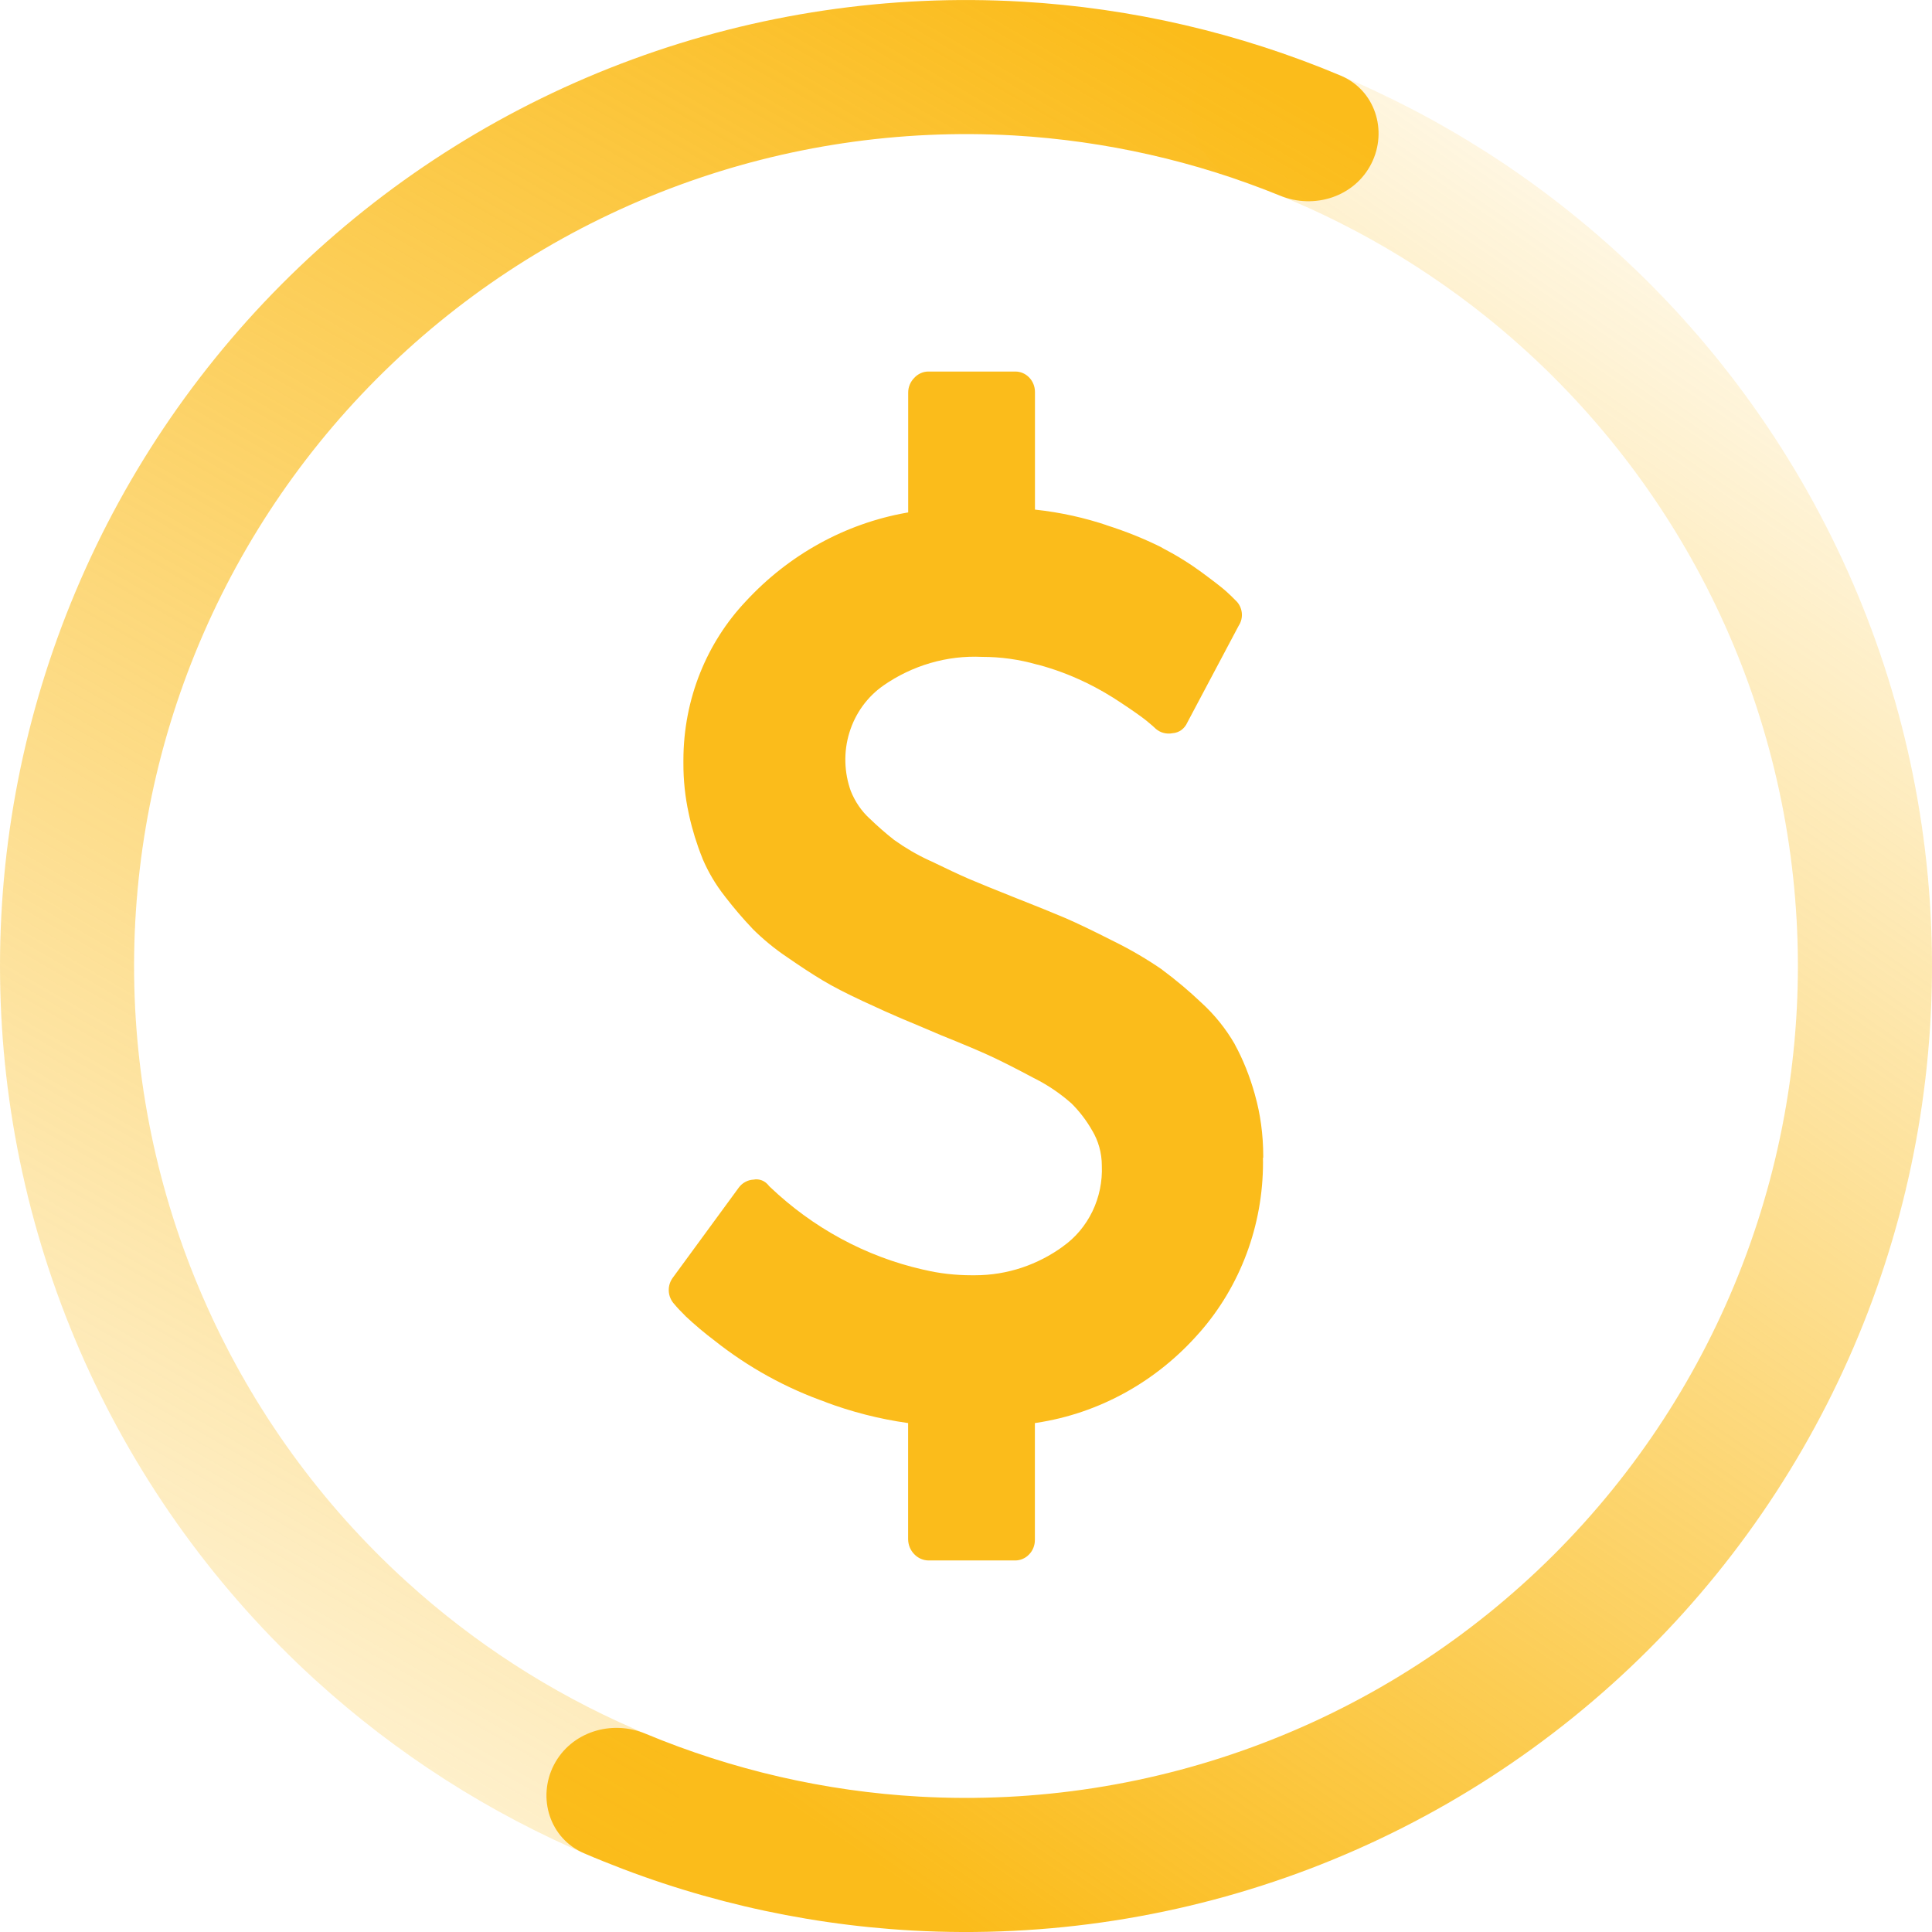<svg width="26" height="26" viewBox="0 0 26 26" fill="none" xmlns="http://www.w3.org/2000/svg">
<path d="M16.067 1.298C16.194 0.816 16.688 0.524 17.16 0.684C18.602 1.171 19.949 1.908 21.139 2.863C22.564 4.007 23.732 5.439 24.566 7.065C25.401 8.691 25.883 10.475 25.981 12.3C26.08 14.124 25.792 15.95 25.138 17.656C24.483 19.362 23.476 20.911 22.183 22.202C20.889 23.493 19.338 24.497 17.63 25.148C15.923 25.798 14.097 26.082 12.272 25.98C10.748 25.894 9.254 25.541 7.857 24.939C7.399 24.742 7.226 24.195 7.454 23.752C7.683 23.309 8.226 23.139 8.686 23.331C9.856 23.819 11.103 24.107 12.373 24.178C13.945 24.266 15.517 24.022 16.988 23.461C18.458 22.901 19.794 22.036 20.908 20.925C22.022 19.813 22.889 18.479 23.453 17.009C24.016 15.54 24.264 13.968 24.179 12.397C24.094 10.825 23.679 9.289 22.961 7.889C22.242 6.489 21.236 5.256 20.009 4.27C19.017 3.474 17.898 2.853 16.701 2.434C16.231 2.269 15.941 1.78 16.067 1.298Z" fill="url(#paint0_linear_3682_2861)"/>
<path d="M9.089 24.448C8.928 24.92 8.414 25.174 7.954 24.981C6.593 24.407 5.337 23.605 4.242 22.607C2.924 21.406 1.868 19.946 1.138 18.319C0.409 16.692 0.021 14.933 0.001 13.15C-0.02 11.367 0.327 9.599 1.019 7.956C1.711 6.312 2.733 4.829 4.023 3.597C5.312 2.366 6.841 1.413 8.515 0.798C10.188 0.183 11.971 -0.081 13.751 0.022C15.23 0.107 16.682 0.445 18.043 1.018C18.503 1.211 18.68 1.757 18.455 2.202C18.23 2.647 17.689 2.822 17.227 2.633C16.088 2.169 14.879 1.895 13.647 1.823C12.114 1.735 10.579 1.962 9.138 2.492C7.696 3.022 6.379 3.842 5.269 4.903C4.158 5.963 3.278 7.241 2.682 8.656C2.086 10.071 1.788 11.594 1.805 13.129C1.823 14.665 2.156 16.18 2.785 17.581C3.413 18.982 4.323 20.239 5.458 21.273C6.37 22.105 7.411 22.778 8.54 23.268C8.997 23.467 9.25 23.977 9.089 24.448Z" fill="url(#paint1_linear_3682_2861)"/>
<path d="M16.996 15.579L16.997 15.641C16.998 16.49 16.692 17.309 16.141 17.935L16.143 17.932C15.569 18.591 14.792 19.021 13.947 19.148L13.927 19.151V20.725C13.927 20.798 13.899 20.868 13.849 20.919C13.8 20.971 13.732 21 13.662 21H13.652H13.652H12.496C12.423 20.999 12.354 20.969 12.303 20.915C12.251 20.862 12.222 20.79 12.221 20.714V19.151C11.835 19.097 11.457 19 11.091 18.862L11.129 18.874C10.582 18.684 10.07 18.402 9.612 18.038L9.625 18.048C9.485 17.943 9.35 17.829 9.222 17.709L9.227 17.713C9.155 17.642 9.105 17.588 9.077 17.553C9.031 17.505 9.003 17.441 9 17.373C8.997 17.305 9.019 17.238 9.061 17.186L9.06 17.187L9.943 15.981C9.966 15.95 9.996 15.924 10.03 15.906C10.064 15.887 10.101 15.877 10.139 15.875H10.14C10.178 15.867 10.217 15.871 10.253 15.885C10.289 15.899 10.321 15.924 10.345 15.955L10.345 15.956L10.362 15.973C10.941 16.525 11.649 16.909 12.415 17.084L12.444 17.09C12.635 17.136 12.854 17.162 13.079 17.162L13.118 17.162C13.561 17.162 13.97 17.018 14.307 16.773L14.3 16.777C14.471 16.658 14.608 16.494 14.701 16.303C14.793 16.112 14.837 15.9 14.828 15.686V15.689C14.828 15.513 14.78 15.35 14.697 15.212L14.699 15.216C14.621 15.078 14.525 14.953 14.413 14.843L14.412 14.843C14.264 14.713 14.1 14.602 13.925 14.514L13.911 14.507C13.683 14.385 13.495 14.29 13.348 14.221C13.201 14.152 12.973 14.056 12.663 13.931C12.44 13.836 12.264 13.761 12.135 13.708C12.007 13.654 11.831 13.575 11.608 13.471C11.385 13.367 11.207 13.275 11.072 13.194C10.938 13.114 10.776 13.008 10.588 12.878C10.423 12.767 10.268 12.639 10.126 12.498L10.127 12.498C9.998 12.363 9.877 12.22 9.762 12.072L9.754 12.061C9.633 11.908 9.532 11.738 9.455 11.557L9.45 11.543C9.376 11.359 9.317 11.168 9.274 10.973L9.269 10.949C9.22 10.726 9.196 10.497 9.197 10.268V10.252V10.232C9.197 9.399 9.517 8.642 10.037 8.092L10.037 8.092C10.617 7.464 11.375 7.046 12.199 6.9L12.222 6.896V5.286V5.283C12.222 5.205 12.254 5.135 12.304 5.085C12.328 5.058 12.358 5.037 12.391 5.022C12.424 5.007 12.459 5 12.494 5H13.664C13.81 5 13.928 5.123 13.928 5.275V5.287V5.286V6.858C14.28 6.896 14.601 6.969 14.909 7.073L14.875 7.063C15.169 7.156 15.416 7.258 15.653 7.377L15.62 7.362C15.83 7.471 16.009 7.582 16.178 7.706L16.165 7.697C16.335 7.822 16.447 7.909 16.499 7.956C16.551 8.003 16.594 8.044 16.628 8.08C16.674 8.122 16.703 8.179 16.711 8.242C16.719 8.305 16.704 8.368 16.67 8.42L16.67 8.42L15.978 9.724C15.961 9.764 15.933 9.798 15.899 9.824C15.864 9.849 15.823 9.864 15.781 9.867H15.781C15.74 9.875 15.698 9.874 15.658 9.863C15.618 9.853 15.581 9.832 15.549 9.804H15.55C15.533 9.786 15.491 9.751 15.426 9.697C15.36 9.644 15.248 9.565 15.091 9.461C14.939 9.359 14.781 9.267 14.617 9.187L14.59 9.175C14.393 9.08 14.189 9.005 13.979 8.948L13.952 8.942C13.713 8.874 13.467 8.84 13.22 8.84H13.219C12.745 8.817 12.277 8.954 11.883 9.229L11.891 9.224C11.673 9.375 11.511 9.598 11.431 9.858C11.351 10.117 11.359 10.397 11.452 10.652L11.449 10.644C11.508 10.791 11.594 10.915 11.701 11.014L11.703 11.015C11.806 11.115 11.916 11.212 12.031 11.302L12.041 11.309C12.179 11.408 12.337 11.501 12.503 11.578L12.522 11.586C12.736 11.69 12.909 11.771 13.04 11.828C13.172 11.884 13.372 11.966 13.641 12.073C13.944 12.192 14.175 12.286 14.335 12.354C14.495 12.423 14.712 12.527 14.987 12.667C15.218 12.78 15.44 12.911 15.653 13.058L15.634 13.046C15.833 13.193 16.005 13.34 16.17 13.496L16.166 13.492C16.343 13.654 16.494 13.84 16.615 14.049L16.62 14.06C16.727 14.255 16.818 14.482 16.885 14.72L16.891 14.743C16.96 14.987 17 15.267 17 15.556V15.584V15.583L16.996 15.579Z" fill="#FBBC1B"/>
<defs>
<linearGradient id="paint0_linear_3682_2861" x1="14.5" y1="27" x2="30" y2="4.5" gradientUnits="userSpaceOnUse">
<stop stop-color="#FBBC1B"/>
<stop offset="1" stop-color="#FBBC1B" stop-opacity="0"/>
</linearGradient>
<linearGradient id="paint1_linear_3682_2861" x1="16" y1="0.5" x2="-0.5" y2="29" gradientUnits="userSpaceOnUse">
<stop stop-color="#FBBC1B"/>
<stop offset="1" stop-color="#FBBC1B" stop-opacity="0"/>
</linearGradient>
</defs>
</svg>
